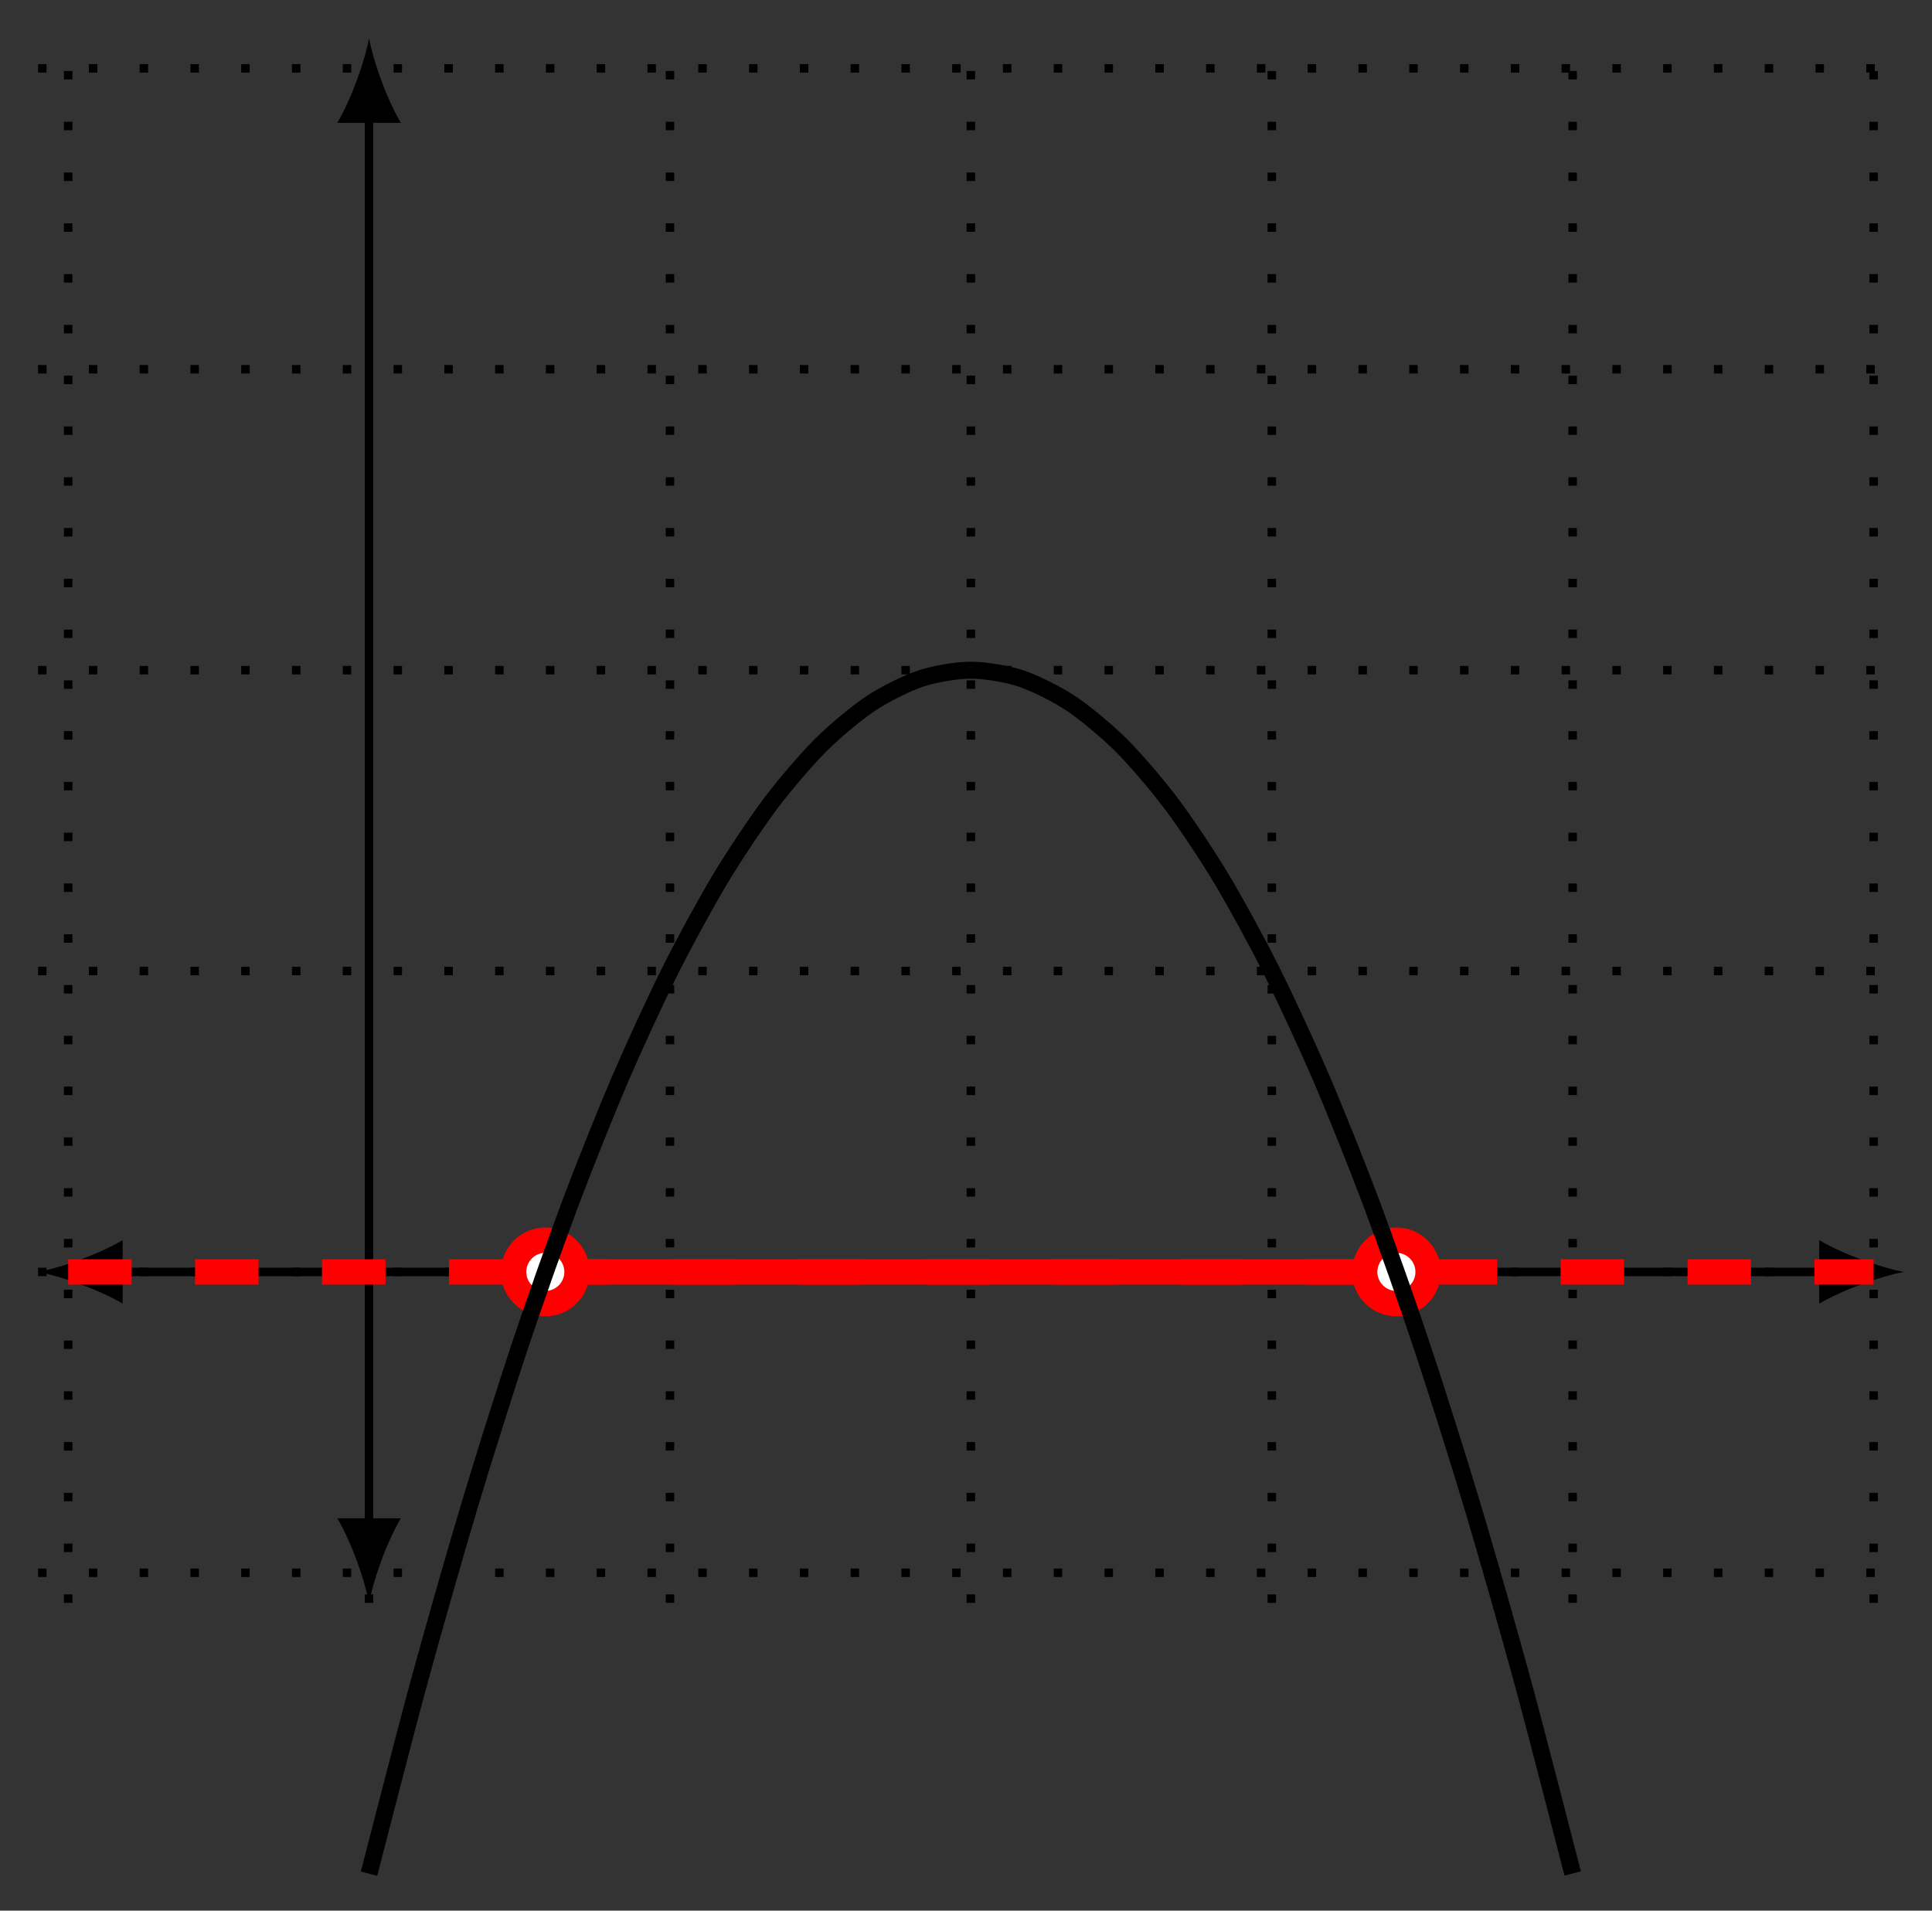 <?xml version="1.0" encoding="UTF-8"?>
<svg xmlns="http://www.w3.org/2000/svg" xmlns:xlink="http://www.w3.org/1999/xlink" width="91pt" height="90pt" viewBox="0 0 91 90" version="1.1">
<rect x="0" y="0" width="91" height="90" fill="#333333" stroke="none"/>
<g id="surface1">
<path style="fill:none;stroke-width:0.399;stroke-linecap:butt;stroke-linejoin:miter;stroke:rgb(0%,0%,0%);stroke-opacity:1;stroke-dasharray:0.399,1.993;stroke-miterlimit:10;" d="M -15.59 -14.171 L 72.285 -14.171 M -15.59 -0 L 72.285 -0 M -15.59 14.175 L 72.285 14.175 M -15.59 28.346 L 72.285 28.346 M -15.59 42.52 L 72.285 42.52 M -15.59 56.695 L 72.285 56.695 M -14.172 -15.589 L -14.172 58.109 M -0.001 -15.589 L -0.001 58.109 M 14.174 -15.589 L 14.174 58.109 M 28.346 -15.589 L 28.346 58.109 M 42.521 -15.589 L 42.521 58.109 M 56.692 -15.589 L 56.692 58.109 M 70.867 -15.589 L 70.867 58.109 " transform="matrix(1,0,0,-1,17.383,59.914)"/>
<path style="fill:none;stroke-width:0.399;stroke-linecap:butt;stroke-linejoin:miter;stroke:rgb(0%,0%,0%);stroke-opacity:1;stroke-miterlimit:10;" d="M -0.001 -12.004 L -0.001 54.524 " transform="matrix(1,0,0,-1,17.383,59.914)"/>
<path style=" stroke:none;fill-rule:nonzero;fill:rgb(0%,0%,0%);fill-opacity:1;" d="M 17.383 75.504 C 17.582 74.441 18.18 72.715 18.879 71.52 L 15.891 71.52 C 16.586 72.715 17.184 74.441 17.383 75.504 "/>
<path style=" stroke:none;fill-rule:nonzero;fill:rgb(0%,0%,0%);fill-opacity:1;" d="M 17.383 1.801 C 17.184 2.863 16.586 4.59 15.891 5.785 L 18.879 5.785 C 18.18 4.59 17.582 2.863 17.383 1.801 "/>
<path style="fill:none;stroke-width:0.399;stroke-linecap:butt;stroke-linejoin:miter;stroke:rgb(0%,0%,0%);stroke-opacity:1;stroke-miterlimit:10;" d="M -12.004 -0 L 68.699 -0 " transform="matrix(1,0,0,-1,17.383,59.914)"/>
<path style=" stroke:none;fill-rule:nonzero;fill:rgb(0%,0%,0%);fill-opacity:1;" d="M 1.793 59.914 C 2.855 60.113 4.582 60.711 5.777 61.406 L 5.777 58.418 C 4.582 59.117 2.855 59.715 1.793 59.914 "/>
<path style=" stroke:none;fill-rule:nonzero;fill:rgb(0%,0%,0%);fill-opacity:1;" d="M 89.672 59.914 C 88.609 59.715 86.883 59.117 85.688 58.418 L 85.688 61.406 C 86.883 60.711 88.609 60.113 89.672 59.914 "/>
<path style="fill:none;stroke-width:1.196;stroke-linecap:butt;stroke-linejoin:miter;stroke:rgb(100%,0%,0%);stroke-opacity:1;stroke-dasharray:2.989,2.989;stroke-miterlimit:10;" d="M -14.172 -0 L 8.3 -0 " transform="matrix(1,0,0,-1,17.383,59.914)"/>
<path style="fill:none;stroke-width:1.196;stroke-linecap:butt;stroke-linejoin:miter;stroke:rgb(100%,0%,0%);stroke-opacity:1;stroke-miterlimit:10;" d="M 8.3 -0 L 48.392 -0 " transform="matrix(1,0,0,-1,17.383,59.914)"/>
<path style="fill:none;stroke-width:1.196;stroke-linecap:butt;stroke-linejoin:miter;stroke:rgb(100%,0%,0%);stroke-opacity:1;stroke-dasharray:2.989,2.989;stroke-miterlimit:10;" d="M 8.3 -0 L 70.867 -0 " transform="matrix(1,0,0,-1,17.383,59.914)"/>
<path style="fill-rule:nonzero;fill:rgb(100%,100%,100%);fill-opacity:1;stroke-width:1.196;stroke-linecap:butt;stroke-linejoin:miter;stroke:rgb(100%,0%,0%);stroke-opacity:1;stroke-miterlimit:10;" d="M 9.796 -0 C 9.796 0.824 9.128 1.496 8.3 1.496 C 7.476 1.496 6.808 0.824 6.808 -0 C 6.808 -0.825 7.476 -1.493 8.3 -1.493 C 9.128 -1.493 9.796 -0.825 9.796 -0 Z M 9.796 -0 " transform="matrix(1,0,0,-1,17.383,59.914)"/>
<path style="fill-rule:nonzero;fill:rgb(100%,100%,100%);fill-opacity:1;stroke-width:1.196;stroke-linecap:butt;stroke-linejoin:miter;stroke:rgb(100%,0%,0%);stroke-opacity:1;stroke-miterlimit:10;" d="M 49.884 -0 C 49.884 0.824 49.216 1.496 48.392 1.496 C 47.567 1.496 46.895 0.824 46.895 -0 C 46.895 -0.825 47.567 -1.493 48.392 -1.493 C 49.216 -1.493 49.884 -0.825 49.884 -0 Z M 49.884 -0 " transform="matrix(1,0,0,-1,17.383,59.914)"/>
<path style="fill:none;stroke-width:0.797;stroke-linecap:butt;stroke-linejoin:miter;stroke:rgb(0%,0%,0%);stroke-opacity:1;stroke-miterlimit:10;" d="M -0.001 -28.346 C -0.001 -28.346 1.706 -21.694 2.363 -19.292 C 3.019 -16.89 4.07 -13.211 4.726 -11.023 C 5.378 -8.84 6.433 -5.512 7.085 -3.543 C 7.741 -1.578 8.792 1.402 9.448 3.148 C 10.104 4.898 11.155 7.523 11.811 9.054 C 12.468 10.585 13.518 12.862 14.174 14.171 C 14.827 15.483 15.878 17.409 16.534 18.502 C 17.19 19.596 18.241 21.17 18.897 22.045 C 19.553 22.92 20.604 24.147 21.26 24.803 C 21.912 25.459 22.967 26.334 23.619 26.771 C 24.276 27.209 25.326 27.732 25.982 27.951 C 26.639 28.17 27.689 28.346 28.346 28.346 C 29.002 28.346 30.053 28.174 30.709 27.955 C 31.361 27.736 32.416 27.209 33.068 26.775 C 33.724 26.338 34.775 25.459 35.431 24.807 C 36.087 24.15 37.138 22.924 37.794 22.049 C 38.451 21.178 39.501 19.6 40.154 18.51 C 40.81 17.416 41.861 15.491 42.517 14.178 C 43.173 12.866 44.224 10.593 44.88 9.062 C 45.536 7.534 46.587 4.906 47.243 3.156 C 47.895 1.41 48.95 -1.567 49.602 -3.535 C 50.259 -5.5 51.309 -8.828 51.966 -11.011 C 52.622 -13.199 53.672 -16.874 54.329 -19.281 C 54.985 -21.683 56.692 -28.335 56.692 -28.335 " transform="matrix(1,0,0,-1,17.383,59.914)"/>
</g>
</svg>
